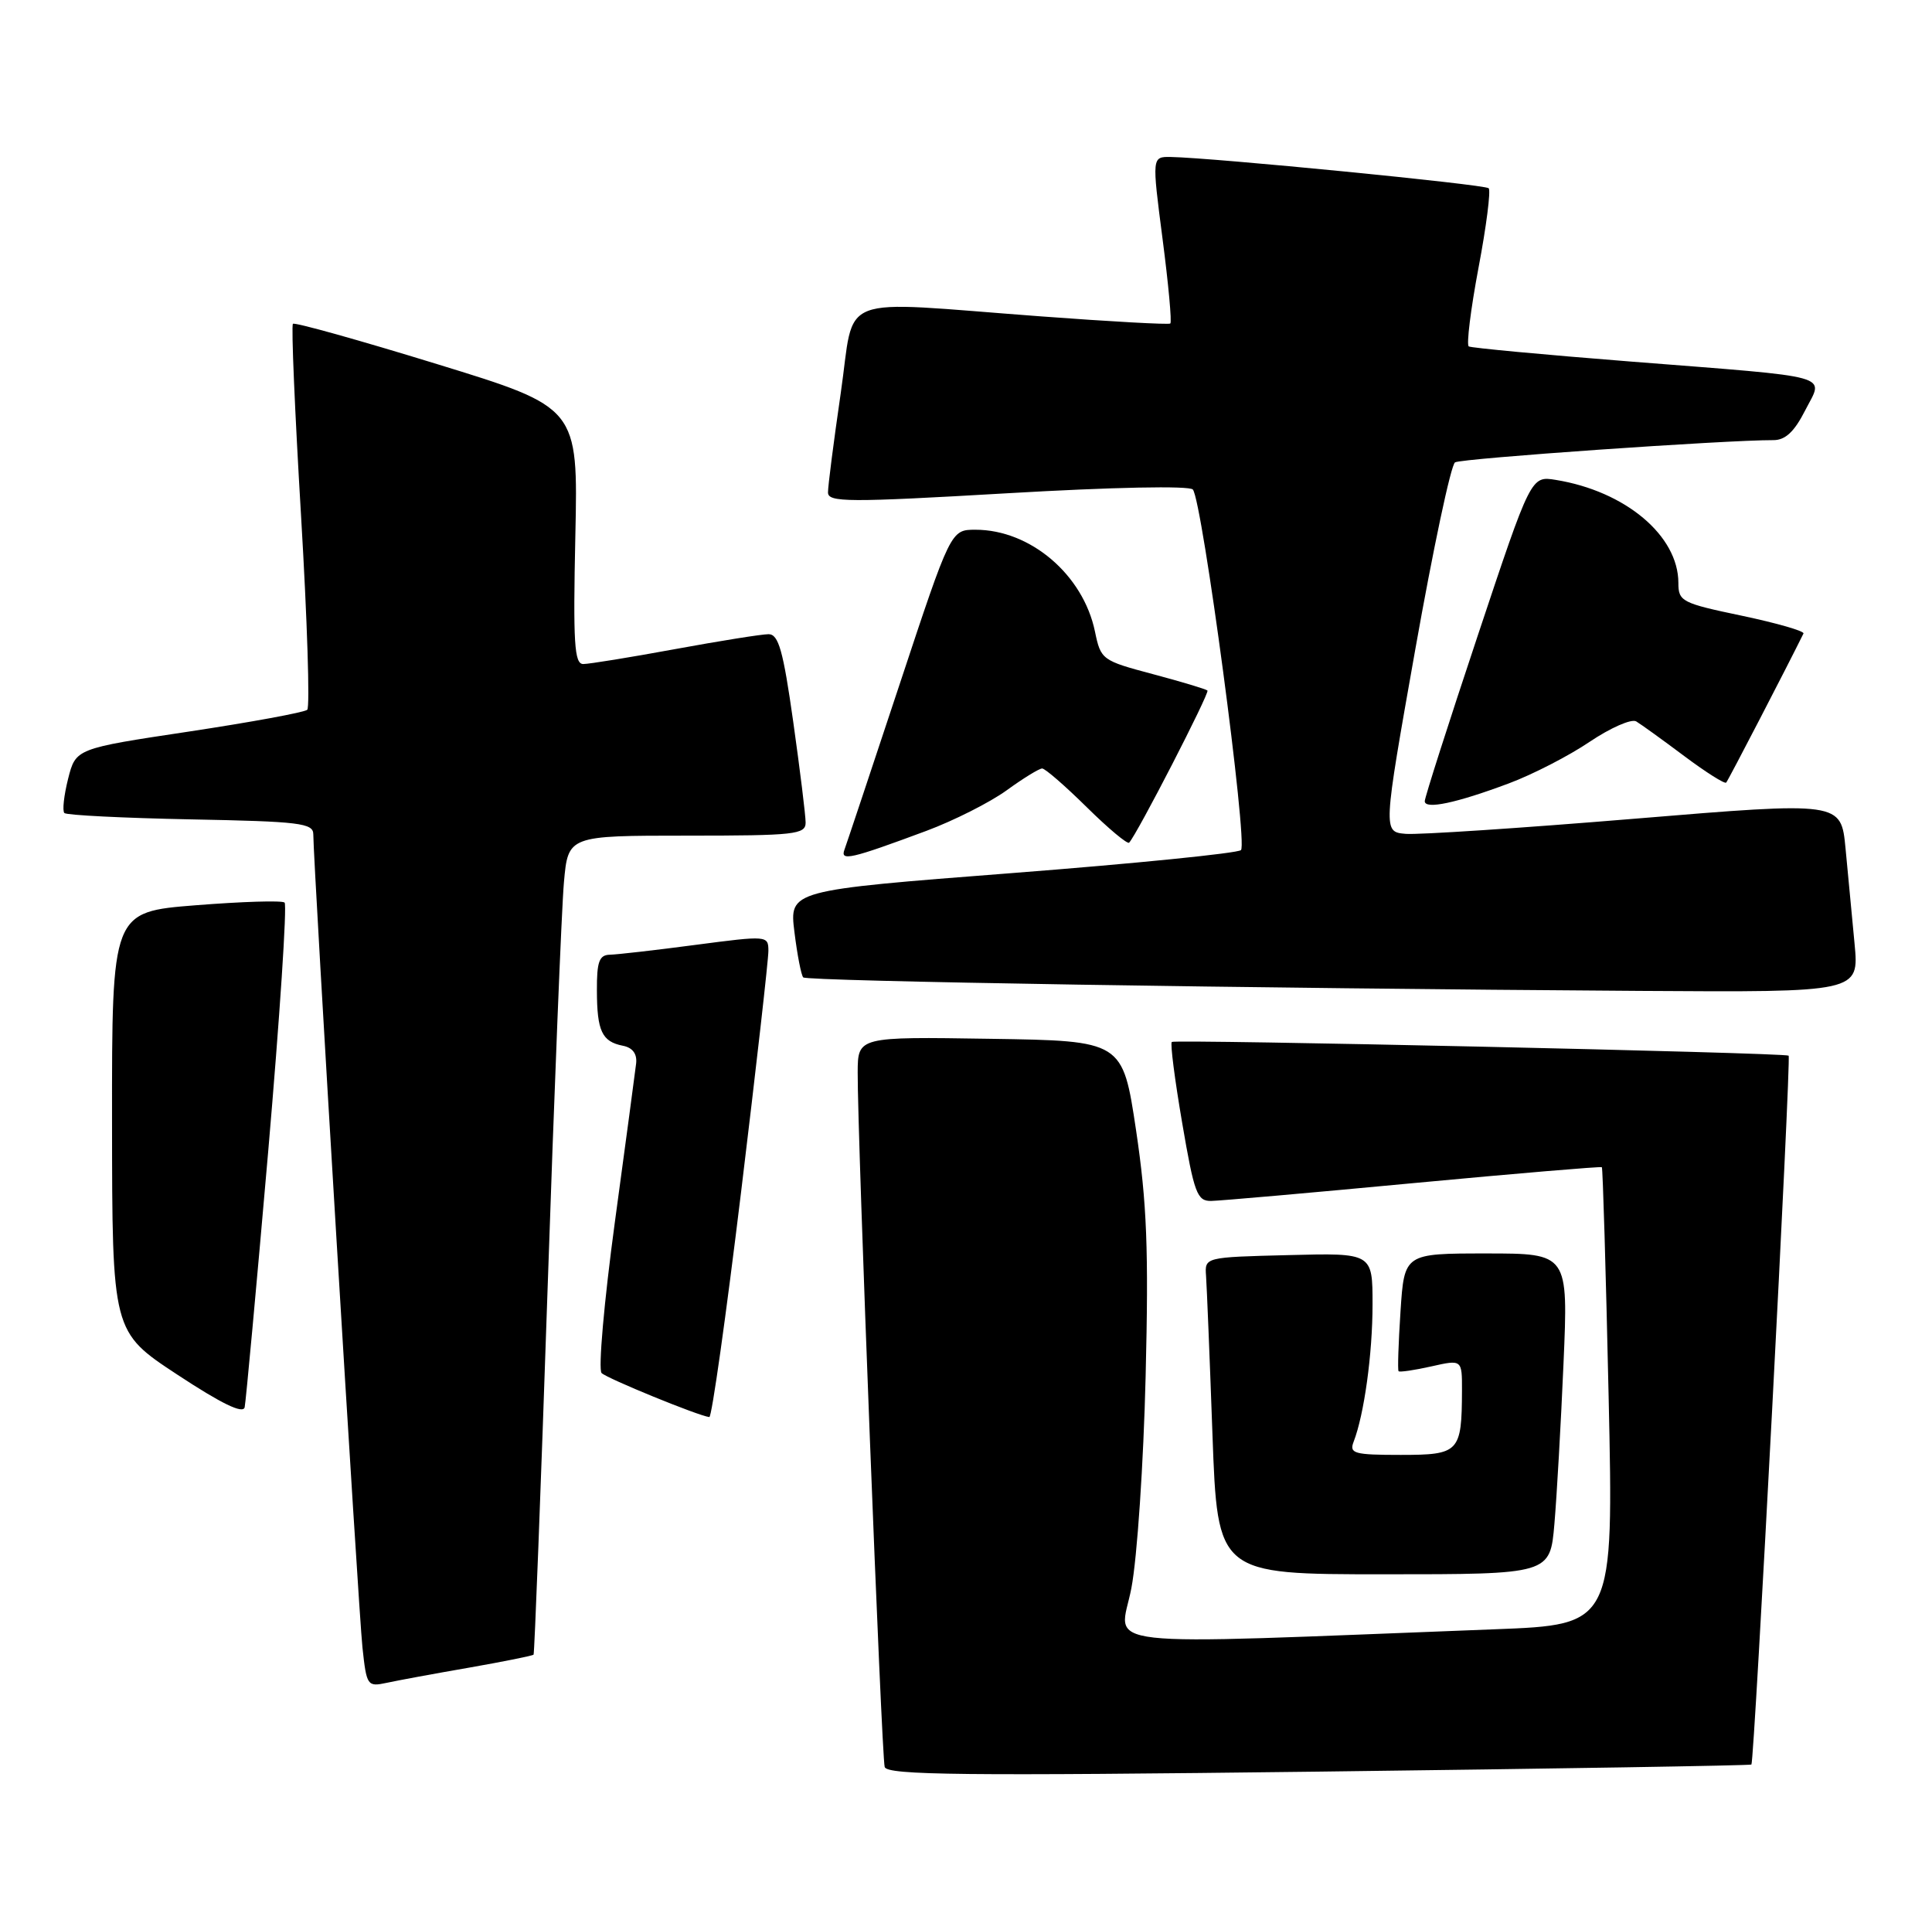 <?xml version="1.0" encoding="UTF-8" standalone="no"?>
<!DOCTYPE svg PUBLIC "-//W3C//DTD SVG 1.1//EN" "http://www.w3.org/Graphics/SVG/1.1/DTD/svg11.dtd" >
<svg xmlns="http://www.w3.org/2000/svg" xmlns:xlink="http://www.w3.org/1999/xlink" version="1.1" viewBox="0 0 259 256">
 <g >
 <path fill="currentColor"
d=" M 234.79 236.50 C 235.18 236.17 240.14 141.80 239.78 141.49 C 239.33 141.09 157.54 139.28 157.09 139.65 C 156.86 139.84 157.49 144.72 158.48 150.50 C 160.10 159.98 160.48 161.00 162.39 160.96 C 163.55 160.94 175.75 159.87 189.50 158.57 C 203.25 157.28 214.61 156.32 214.74 156.44 C 214.87 156.55 215.28 170.40 215.65 187.20 C 216.32 217.76 216.32 217.76 200.41 218.37 C 145.06 220.49 150.10 221.06 151.67 212.86 C 152.45 208.80 153.30 196.09 153.58 184.50 C 154.00 167.46 153.75 161.24 152.30 151.50 C 150.50 139.50 150.50 139.50 132.75 139.23 C 115.00 138.95 115.00 138.95 114.98 143.73 C 114.93 151.97 118.18 235.43 118.60 236.83 C 118.93 237.92 129.16 238.03 176.75 237.45 C 208.51 237.06 234.63 236.63 234.79 236.50 Z  M 62.90 223.51 C 67.51 222.70 71.40 221.92 71.53 221.77 C 71.65 221.62 72.50 199.68 73.40 173.00 C 74.30 146.32 75.29 121.69 75.60 118.25 C 76.16 112.00 76.16 112.00 92.08 112.00 C 106.57 112.00 108.00 111.84 108.00 110.25 C 108.00 109.29 107.25 103.21 106.34 96.75 C 104.99 87.18 104.37 85.00 103.03 85.00 C 102.13 85.00 96.49 85.90 90.50 87.00 C 84.51 88.10 78.97 89.00 78.19 89.00 C 76.99 89.00 76.82 86.22 77.13 71.80 C 77.50 54.61 77.50 54.61 58.59 48.80 C 48.19 45.60 39.50 43.17 39.27 43.40 C 39.03 43.63 39.53 55.22 40.36 69.16 C 41.19 83.10 41.56 94.79 41.19 95.13 C 40.81 95.48 33.67 96.79 25.33 98.05 C 10.16 100.33 10.16 100.33 9.13 104.38 C 8.57 106.61 8.34 108.67 8.63 108.97 C 8.92 109.26 16.55 109.64 25.58 109.82 C 40.18 110.10 42.00 110.32 42.00 111.82 C 42.00 115.60 48.06 215.90 48.59 220.81 C 49.14 225.95 49.25 226.10 51.83 225.55 C 53.30 225.23 58.28 224.31 62.90 223.51 Z  M 208.38 204.25 C 208.70 200.54 209.25 190.86 209.60 182.75 C 210.24 168.00 210.24 168.00 199.25 168.00 C 188.26 168.00 188.26 168.00 187.75 175.75 C 187.47 180.01 187.35 183.63 187.49 183.78 C 187.62 183.94 189.60 183.65 191.87 183.14 C 196.00 182.21 196.00 182.21 195.99 186.36 C 195.96 194.65 195.63 195.00 187.78 195.00 C 181.53 195.00 180.86 194.81 181.46 193.25 C 182.88 189.58 184.00 181.46 184.00 174.83 C 184.00 167.93 184.00 167.93 172.75 168.22 C 161.50 168.50 161.50 168.50 161.68 171.00 C 161.78 172.38 162.17 181.94 162.54 192.25 C 163.22 211.00 163.22 211.00 185.51 211.00 C 207.80 211.00 207.80 211.00 208.38 204.25 Z  M 35.95 154.37 C 37.51 136.29 38.50 121.26 38.15 120.97 C 37.79 120.67 32.44 120.84 26.25 121.33 C 15.00 122.22 15.00 122.22 15.02 150.36 C 15.04 178.50 15.04 178.50 23.77 184.24 C 29.71 188.15 32.60 189.55 32.80 188.61 C 32.96 187.86 34.38 172.45 35.95 154.37 Z  M 99.35 159.75 C 101.37 143.11 103.02 128.57 103.01 127.43 C 103.00 125.39 102.86 125.38 93.25 126.64 C 87.89 127.35 82.71 127.94 81.75 127.96 C 80.33 127.99 80.00 128.90 80.02 132.75 C 80.03 138.20 80.70 139.61 83.50 140.16 C 84.80 140.41 85.42 141.24 85.28 142.52 C 85.15 143.61 83.87 153.21 82.42 163.85 C 80.98 174.49 80.18 183.57 80.65 184.03 C 81.41 184.77 93.61 189.76 95.09 189.93 C 95.42 189.97 97.33 176.39 99.35 159.75 Z  M 248.62 126.50 C 248.28 122.92 247.73 117.17 247.41 113.72 C 246.81 107.44 246.81 107.44 219.16 109.73 C 203.95 110.99 190.13 111.90 188.45 111.76 C 185.39 111.50 185.39 111.50 189.73 87.04 C 192.12 73.58 194.51 62.30 195.06 61.97 C 195.90 61.44 231.38 58.97 237.73 58.99 C 239.33 59.00 240.54 57.87 241.99 55.02 C 244.49 50.11 246.43 50.65 218.50 48.45 C 206.95 47.54 197.23 46.63 196.90 46.43 C 196.57 46.23 197.15 41.50 198.20 35.92 C 199.26 30.35 199.87 25.53 199.57 25.23 C 199.06 24.72 162.61 21.14 156.96 21.04 C 154.42 21.00 154.42 21.00 155.85 32.02 C 156.64 38.09 157.11 43.19 156.89 43.36 C 156.68 43.53 148.85 43.10 139.50 42.40 C 111.52 40.32 114.70 39.09 112.70 52.75 C 111.76 59.21 110.99 65.18 111.00 66.00 C 111.00 67.34 113.69 67.35 135.06 66.11 C 149.15 65.29 159.44 65.08 159.91 65.61 C 161.17 67.03 167.32 113.09 166.36 113.94 C 165.89 114.36 152.07 115.75 135.66 117.02 C 105.81 119.33 105.81 119.33 106.50 124.92 C 106.88 127.99 107.41 130.72 107.68 131.00 C 108.18 131.51 167.73 132.47 219.87 132.81 C 249.23 133.00 249.23 133.00 248.62 126.50 Z  M 124.19 111.36 C 127.87 109.99 132.70 107.55 134.93 105.94 C 137.16 104.32 139.31 103.00 139.71 103.00 C 140.11 103.00 142.80 105.34 145.69 108.19 C 148.59 111.05 151.14 113.18 151.37 112.94 C 152.43 111.83 162.19 92.86 161.87 92.55 C 161.66 92.36 158.37 91.37 154.54 90.35 C 147.73 88.54 147.57 88.42 146.79 84.65 C 145.21 77.03 138.13 71.00 130.77 71.00 C 127.46 71.00 127.46 71.00 120.59 91.75 C 116.81 103.16 113.49 113.11 113.21 113.87 C 112.61 115.46 114.02 115.14 124.19 111.36 Z  M 202.29 104.99 C 205.45 103.81 210.32 101.31 213.11 99.42 C 215.91 97.54 218.71 96.31 219.35 96.69 C 219.98 97.07 222.87 99.15 225.78 101.33 C 228.68 103.50 231.21 105.10 231.41 104.89 C 231.68 104.60 239.64 89.24 241.77 84.91 C 241.93 84.59 238.22 83.52 233.53 82.53 C 225.45 80.84 225.00 80.61 225.00 78.12 C 224.99 71.79 217.89 65.83 208.56 64.32 C 205.24 63.78 205.24 63.78 198.12 85.14 C 194.20 96.89 191.00 106.89 191.00 107.38 C 191.00 108.53 195.22 107.64 202.29 104.99 Z "/>
</g>
</svg>